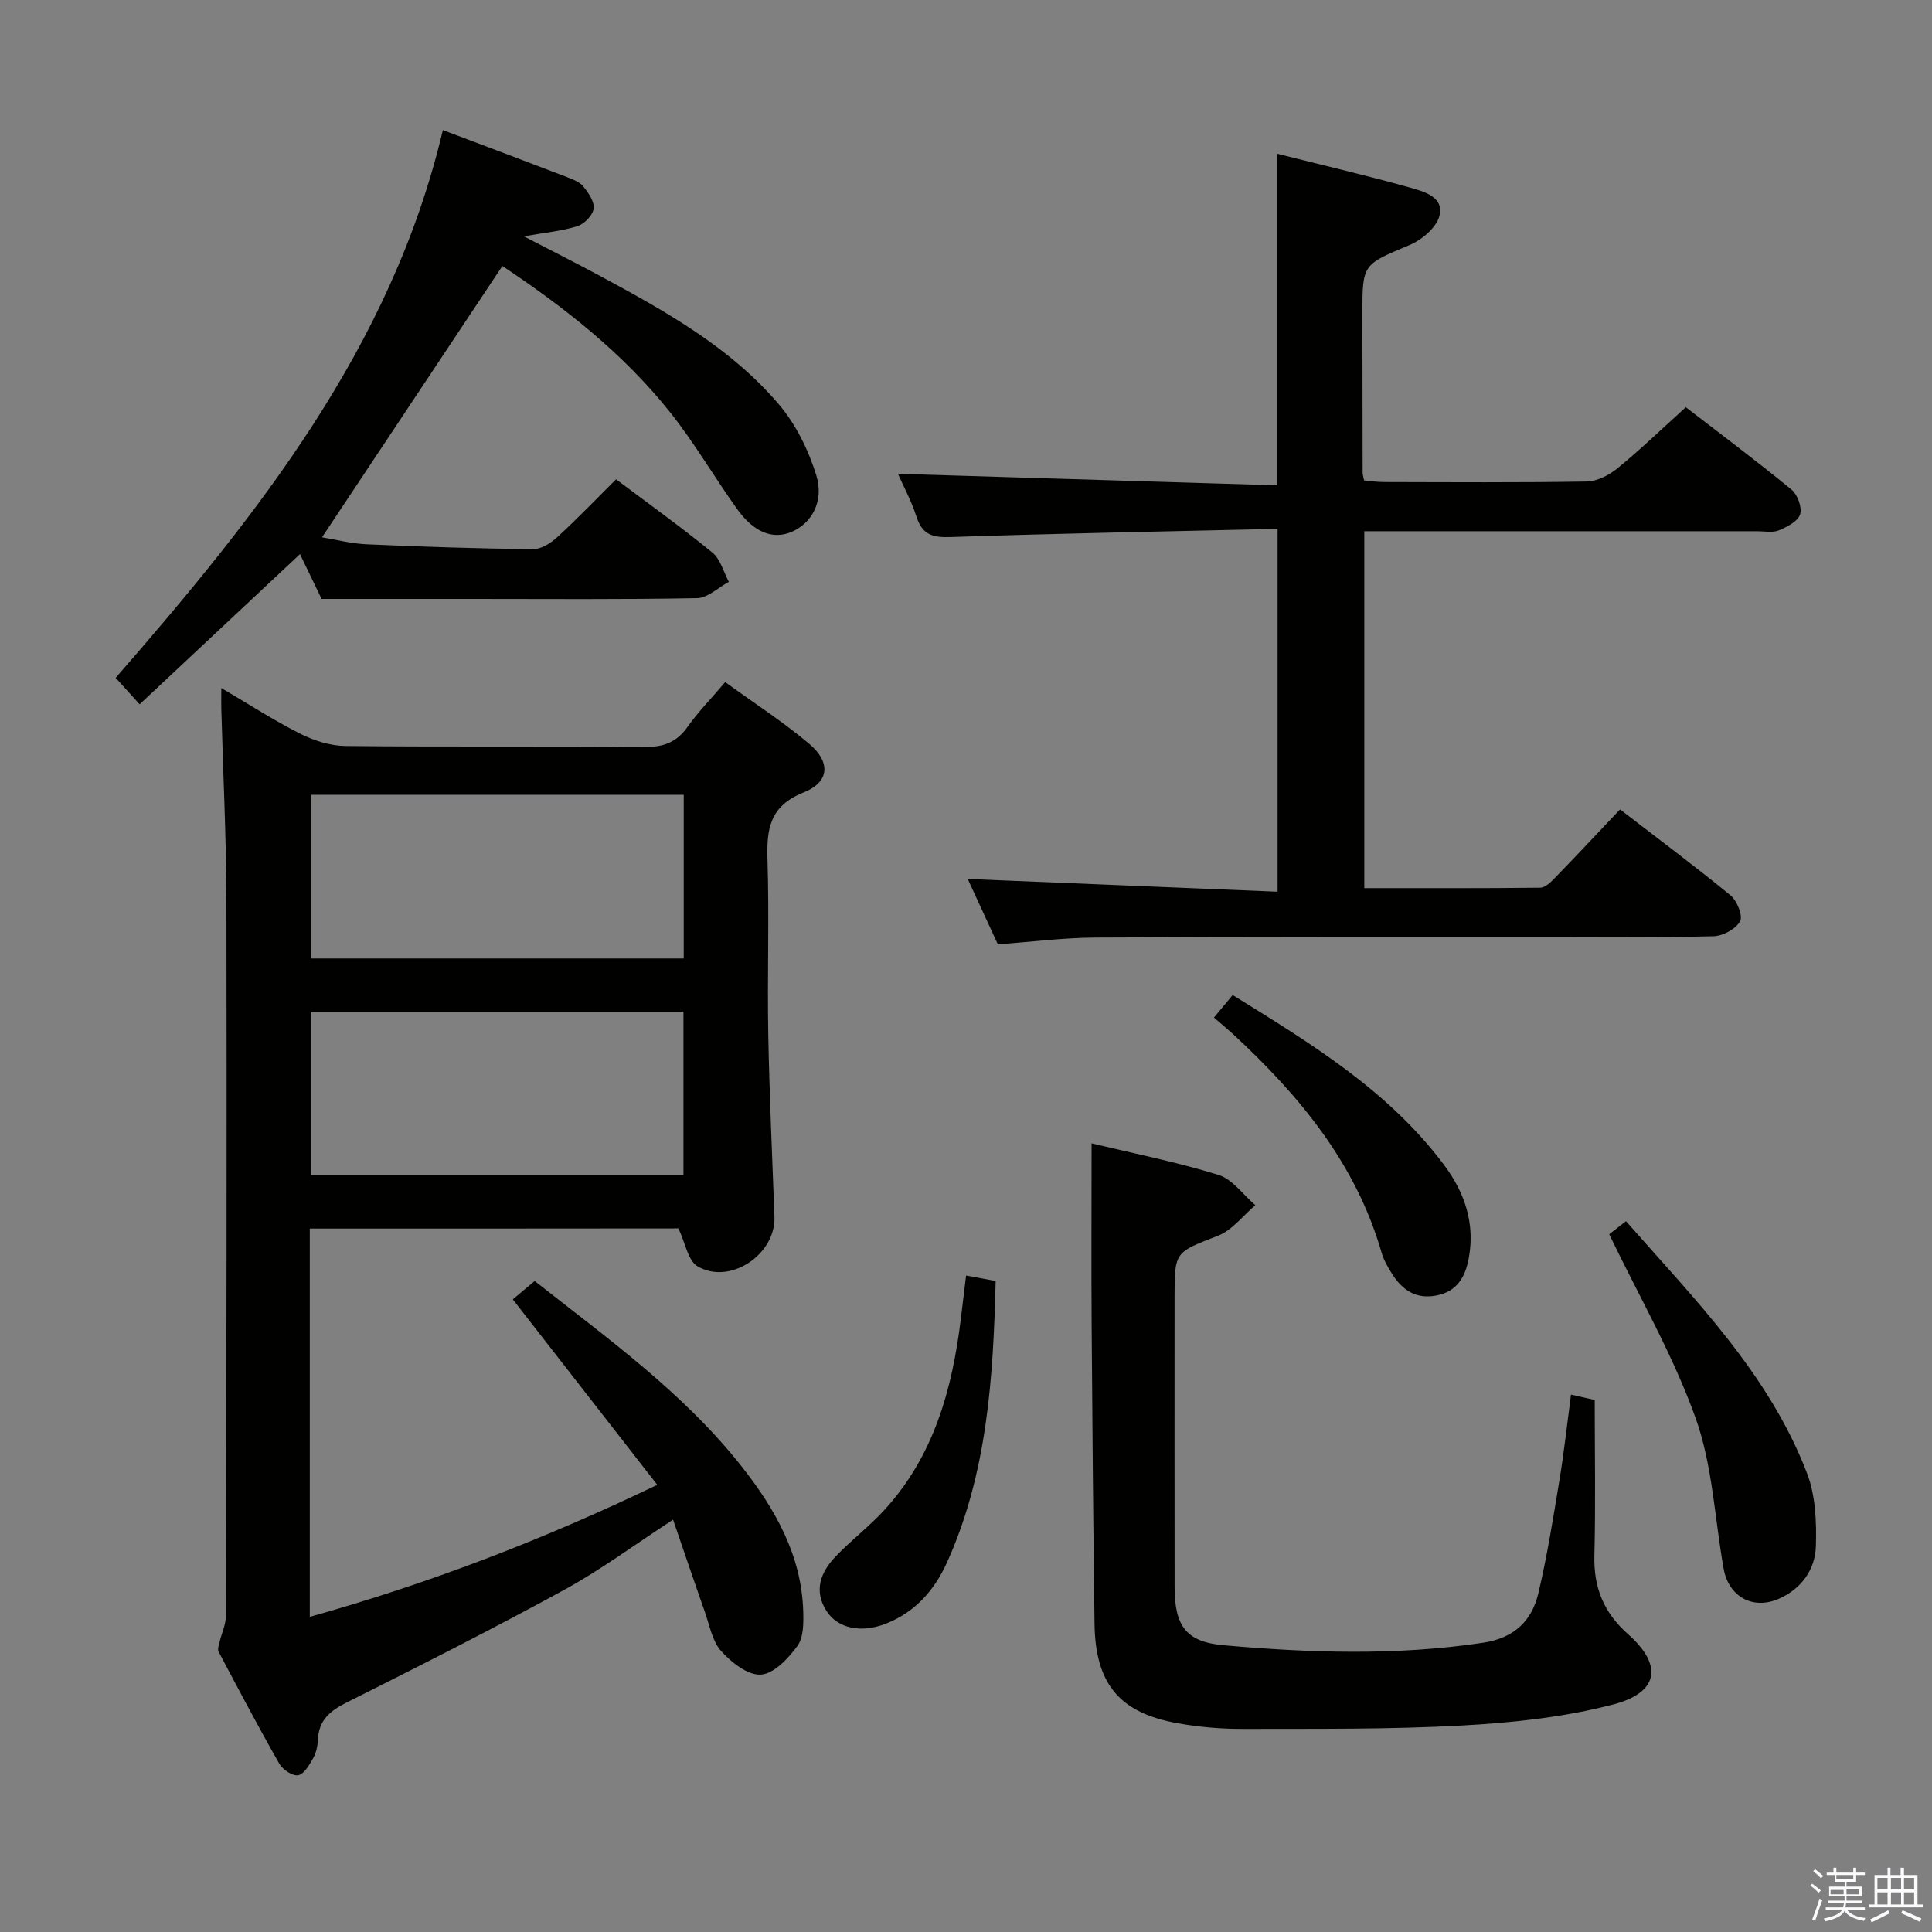 <svg enable-background="new 0 0 400 400" viewBox="0 0 400 400" xmlns="http://www.w3.org/2000/svg"><rect x="0" y="0" width="400" height="400" fill="#808080" stroke="none"/><path d="m374.8 390.4.4-.4c.7.5 1.3 1 1.8 1.4l-.5.5c-.5-.6-1.1-1.1-1.7-1.5zm1 7.3-.6-.3c.5-1.4 1.1-2.8 1.5-4.3.2.1.4.2.6.3-.5 1.3-1 2.8-1.5 4.3zm-.4-10.3.4-.4c.4.3 1 .8 1.7 1.4l-.5.5c-.4-.5-1-1-1.6-1.5zm2.5.3h1.7v-1h.6v1h3.5v-1h.6v1h1.8v.5h-1.8v1.4h-2v1h3.2v2h-3.2v.9h3.3v.5h-3.4c0 .3-.1.6-.1.9h4v.5h-3.7c.7.9 1.9 1.5 3.8 1.7-.1.2-.2.4-.3.6-2.1-.4-3.5-1.1-4-2.1-.4 1-1.8 1.7-4 2.2-.1-.2-.2-.4-.3-.6 2.1-.4 3.4-1 3.8-1.8h-3.4v-.5h3.6c.1-.3.1-.6.2-.9h-3.3v-.5h3.4c0-.3 0-.6 0-.9h-3.2v-2h3.3v-1h-2.1v-1.4h-1.7v-.5zm1.1 3.5v1h2.7c0-.3 0-.4 0-.4 0-.2 0-.2 0-.2 0-.1 0-.2 0-.3h-2.7zm1.2-3v.9h3.5v-.9zm4.7 3h-2.6v.6.4h2.6z" fill="#fbfafc"/><path d="m393.6 386.7h.6v1.5h2.8v6.1h1.1v.6h-11.1v-.6h1.1v-6.1h2.7v-1.5h.6v1.5h2.1v-1.5zm-2.7 8.8.4.6c-1.2.6-2.5 1.3-3.8 1.9-.1-.2-.2-.4-.3-.6 1.2-.6 2.5-1.2 3.7-1.9zm-2.2-6.7v2.4h2.1v-2.4zm0 3v2.5h2.1v-2.5zm2.8-3v2.4h2.1v-2.4zm0 3v2.5h2.1v-2.5zm6 6.1c-1.4-.7-2.7-1.3-3.9-1.8l.3-.6c1.5.6 2.7 1.2 3.9 1.7zm-1.2-9.1h-2.1v2.4h2.1zm-2.1 3v2.5h2.1v-2.5z" fill="#fbfafc"/><g fill="#010100"><path d="m64.14 254.36v80.39c24.52-6.87 47.93-15.8 71.94-27.33-10.12-12.99-19.86-25.5-29.91-38.4 1.17-.99 2.68-2.25 4.53-3.8 14.99 11.83 30.85 23.12 42.98 38.56 6.87 8.74 12.27 18.28 12.62 29.81.07 2.42.08 5.42-1.2 7.18-1.88 2.58-4.85 5.75-7.55 5.94-2.68.19-6.14-2.52-8.24-4.87-1.86-2.08-2.41-5.38-3.4-8.18-2.19-6.21-4.3-12.45-6.56-19.03-8 5.21-14.96 10.39-22.5 14.51-14.85 8.12-29.96 15.76-45.09 23.35-3.45 1.73-5.77 3.66-5.94 7.69-.05 1.3-.36 2.72-.99 3.84-.78 1.38-1.86 3.28-3.09 3.52-1.13.22-3.2-1.14-3.89-2.35-4.36-7.65-8.47-15.43-12.59-23.22-.27-.5.06-1.37.21-2.04.42-1.8 1.3-3.59 1.3-5.39.11-49.31.21-98.62.11-147.93-.03-13.31-.7-26.61-1.06-39.92-.03-1.12 0-2.23 0-4.24 5.86 3.44 10.98 6.77 16.4 9.49 2.83 1.42 6.19 2.48 9.33 2.51 20.65.22 41.31.01 61.97.2 3.89.04 6.59-.99 8.84-4.17 2.19-3.09 4.87-5.83 7.78-9.26 5.91 4.29 11.9 8.16 17.32 12.71 4.57 3.83 4.35 7.96-1.09 10.14-7.05 2.83-7.67 7.58-7.47 13.98.38 11.98-.06 23.99.16 35.98.23 12.63.82 25.26 1.28 37.89.29 7.81-9.21 14.21-15.93 10.25-1.97-1.16-2.49-4.77-3.95-7.84-24.7.03-50.27.03-76.32.03zm77.42-89.81c-26.17 0-51.72 0-77.14 0v33.89h77.14c0-11.47 0-22.55 0-33.89zm-77.18 44.89v33.79h77.12c0-11.42 0-22.48 0-33.79-25.87 0-51.4 0-77.12 0z"/><path d="m264.51 109.49c-22.81.53-45.27.94-67.72 1.7-3.72.13-5.85-.5-7.04-4.21-1.05-3.26-2.7-6.32-3.84-8.88 26.22.8 52.24 1.59 78.51 2.38 0-23.43 0-45.8 0-68.65 9.18 2.31 18.37 4.45 27.44 6.99 2.87.81 7.13 1.9 6.18 5.82-.59 2.43-3.65 5.02-6.2 6.09-9.68 4.08-9.78 3.86-9.77 14.22.01 11 .02 22 .05 33 0 .33.13.65.31 1.52 1.26.11 2.68.33 4.09.33 14 .03 28 .13 42-.11 2.16-.04 4.63-1.31 6.36-2.73 4.74-3.88 9.17-8.15 14.15-12.65 6.74 5.2 14.44 10.96 21.88 17.05 1.25 1.03 2.23 3.71 1.78 5.14-.46 1.45-2.71 2.6-4.42 3.31-1.29.53-2.96.17-4.45.17-26.99 0-53.98 0-81.36 0v73.9c12.2 0 24.31.05 36.42-.09 1.06-.01 2.27-1.21 3.14-2.12 4.4-4.53 8.71-9.14 13.39-14.09 7.75 5.97 15.45 11.71 22.87 17.79 1.35 1.11 2.62 4.25 1.99 5.37-.9 1.6-3.56 3.05-5.5 3.1-11.49.28-23 .13-34.49.14-31.16.02-62.33-.04-93.49.13-6.61.04-13.21.89-20.2 1.4-2.11-4.59-4.31-9.37-6.23-13.53 21.24.87 42.46 1.75 64.15 2.64 0-25.27 0-49.64 0-75.13z"/><path d="m91.69 26.93c9.53 3.6 17.62 6.63 25.68 9.73 1.22.47 2.64 1.01 3.41 1.96 1.06 1.31 2.33 3.16 2.13 4.58-.2 1.38-1.93 3.17-3.35 3.62-3.23 1.02-6.69 1.33-11.11 2.11 6 3.11 11.1 5.67 16.12 8.38 13.36 7.21 26.67 14.66 36.66 26.38 3.53 4.14 6.15 9.47 7.77 14.7 1.68 5.45-1 9.97-5.09 11.72-3.87 1.65-7.81.17-11.33-4.76-4.73-6.62-8.84-13.72-13.9-20.06-9.74-12.22-21.95-21.75-34.67-30.22-12.43 18.7-24.79 37.29-37.34 56.17 2.64.43 5.93 1.3 9.25 1.45 11.47.51 22.95.88 34.43 1.01 1.69.02 3.69-1.26 5.03-2.49 4.15-3.81 8.06-7.89 12.17-11.98 6.73 5.06 13.5 9.91 19.94 15.17 1.67 1.37 2.3 4 3.41 6.06-2.19 1.18-4.37 3.34-6.59 3.38-15.49.3-31 .16-46.49.16-10.11 0-20.23 0-31.24 0-.97-2.01-2.61-5.42-4.47-9.28-11.11 10.4-21.96 20.57-33.2 31.1-1.83-2.02-3.22-3.56-4.96-5.48 29.38-33.74 57.11-68.4 67.74-113.41z"/><path d="m226 236.72c8.63 2.07 17.59 3.85 26.27 6.53 2.91.9 5.1 4.11 7.63 6.27-2.55 2.16-4.78 5.17-7.72 6.32-8.89 3.47-9 3.19-9 12.74 0 20-.02 40 .01 59.99.01 8.06 2.35 11.37 10.14 12.06 17.9 1.59 35.82 2.18 53.74-.52 6.39-.97 10.06-4.47 11.42-10.21 1.84-7.73 3.08-15.62 4.38-23.47.94-5.71 1.57-11.47 2.39-17.69 1.99.45 3.7.84 4.91 1.11 0 10.96.2 21.58-.07 32.2-.17 6.65 1.94 11.83 6.96 16.28 7.23 6.39 6.44 12.07-3.02 14.55-10.15 2.66-20.85 3.79-31.37 4.37-15.11.83-30.29.66-45.44.7-4.47.01-9-.38-13.4-1.17-12.08-2.14-17.06-8.17-17.22-20.63-.27-20.65-.46-41.29-.6-61.94-.08-12.27-.01-24.54-.01-37.49z"/><path d="m333.17 255.54c.29-.23 1.72-1.34 3.47-2.71 14.27 16.25 29.61 31.62 37.5 52.23 1.76 4.6 1.97 10.03 1.82 15.05-.14 4.84-2.97 8.8-7.6 10.87-5.39 2.41-10.46-.37-11.5-6.2-1.86-10.42-2.28-21.33-5.79-31.15-4.64-13-11.68-25.15-17.9-38.09z"/><path d="m251.34 210.67c1.43-1.72 2.56-3.09 3.87-4.66 16.28 10.08 32.35 19.84 43.85 35.29 4.24 5.7 6.35 12.05 5.03 19.21-.7 3.81-2.39 6.88-6.69 7.71-4.24.82-7.06-1.13-9.18-4.46-.88-1.39-1.74-2.89-2.19-4.46-5.32-18.43-17.02-32.5-30.74-45.2-1.23-1.12-2.51-2.18-3.95-3.43z"/><path d="m200.02 264.08c2.11.39 3.86.72 6.12 1.14-.5 19.97-1.71 39.76-10.1 58.32-2.6 5.74-6.64 10.32-12.78 12.68-4.92 1.89-9.77.98-12.11-2.63-2.73-4.22-1.27-8.06 1.82-11.3 3.2-3.36 6.95-6.2 10.09-9.62 10.24-11.15 14.08-24.95 15.86-39.54.37-2.93.72-5.87 1.1-9.05z"/></g></svg>